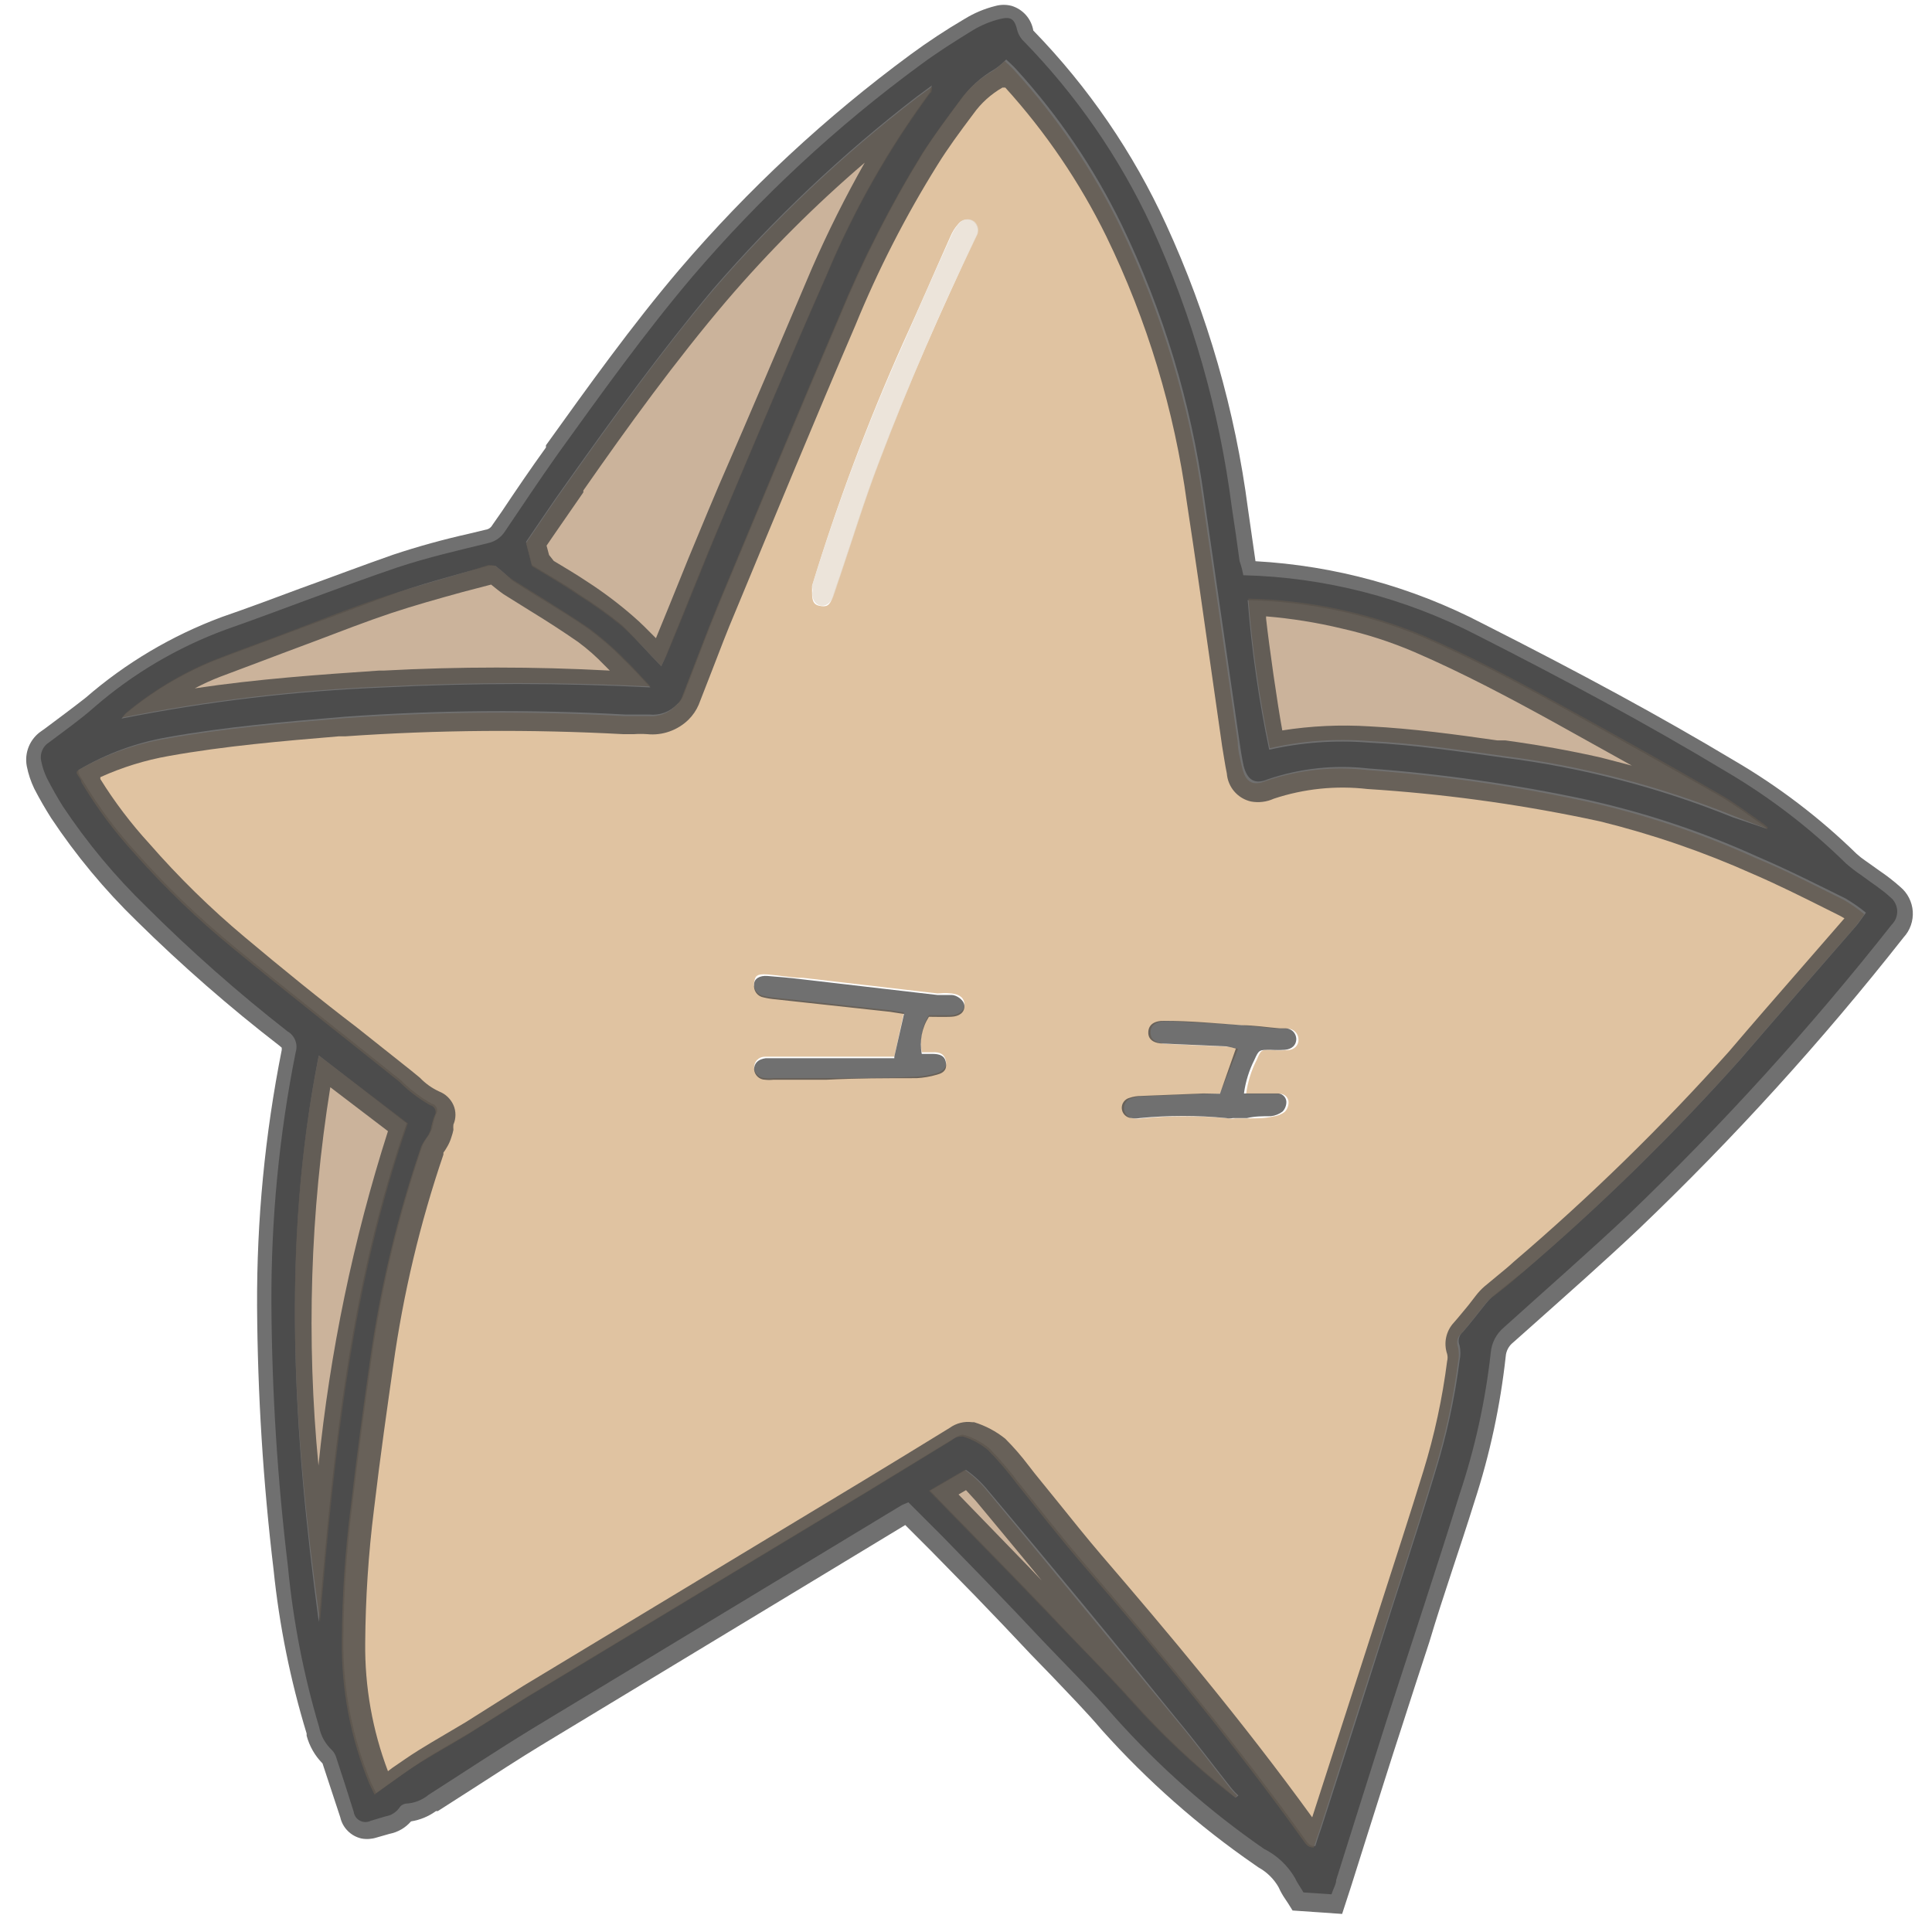 <svg width="62" height="62" viewBox="0 0 62 62" fill="none" xmlns="http://www.w3.org/2000/svg">
<g id="bgStar3" opacity="0.75">
<path id="Vector" opacity="0.75" d="M39.9 18.46C42.517 18.525 45.086 19.185 47.41 20.39C50.13 21.77 52.82 23.21 55.41 24.77C56.802 25.59 58.088 26.577 59.24 27.71C59.401 27.851 59.572 27.981 59.75 28.1C60.05 28.33 60.38 28.53 60.66 28.79C60.725 28.842 60.779 28.907 60.817 28.981C60.855 29.055 60.878 29.136 60.883 29.219C60.887 29.302 60.874 29.385 60.845 29.463C60.815 29.541 60.769 29.611 60.71 29.67C58.112 32.965 55.288 36.076 52.26 38.98C50.95 40.21 49.59 41.4 48.26 42.6C48.14 42.701 48.041 42.824 47.969 42.963C47.897 43.102 47.853 43.254 47.84 43.41C47.668 44.954 47.333 46.476 46.84 47.95C46.09 50.36 45.29 52.76 44.51 55.17C43.963 56.89 43.42 58.61 42.88 60.33C42.88 60.47 42.78 60.62 42.73 60.79L41.83 60.73C41.74 60.57 41.63 60.43 41.56 60.27C41.326 59.866 40.978 59.539 40.56 59.33C38.802 58.114 37.195 56.694 35.77 55.1C35.04 54.26 34.24 53.47 33.47 52.66C32.87 52.02 32.27 51.39 31.66 50.76L30.25 49.31L29.15 48.21L28.94 48.3L17.09 55.47C15.96 56.16 14.86 56.89 13.75 57.6C13.544 57.771 13.287 57.869 13.02 57.88C12.977 57.887 12.936 57.903 12.9 57.927C12.863 57.951 12.833 57.983 12.81 58.02C12.758 58.092 12.693 58.153 12.617 58.199C12.542 58.245 12.458 58.276 12.37 58.29L11.9 58.43C11.846 58.458 11.786 58.472 11.725 58.472C11.664 58.471 11.604 58.456 11.55 58.428C11.496 58.399 11.45 58.358 11.415 58.308C11.38 58.258 11.358 58.2 11.35 58.14C11.17 57.56 10.98 56.98 10.79 56.4C10.765 56.314 10.72 56.236 10.66 56.17C10.444 55.971 10.297 55.708 10.24 55.42C9.741 53.74 9.406 52.015 9.24 50.27C8.904 47.482 8.727 44.678 8.71 41.87C8.695 39.147 8.956 36.43 9.49 33.76C9.528 33.637 9.522 33.505 9.475 33.385C9.428 33.265 9.342 33.164 9.23 33.1C7.641 31.859 6.128 30.523 4.7 29.1C3.695 28.125 2.796 27.046 2.02 25.88C1.84 25.593 1.67 25.293 1.51 24.98C1.422 24.799 1.358 24.608 1.32 24.41C1.297 24.297 1.31 24.179 1.357 24.074C1.403 23.968 1.481 23.88 1.58 23.82C2.07 23.45 2.58 23.09 3.02 22.7C4.261 21.622 5.688 20.779 7.23 20.21C9.08 19.56 10.9 18.84 12.75 18.21C13.75 17.88 14.68 17.67 15.66 17.43C15.882 17.383 16.076 17.25 16.2 17.06C16.76 16.23 17.32 15.39 17.9 14.57C19.29 12.64 20.67 10.71 22.21 8.89C24.383 6.345 26.843 4.06 29.54 2.08C30.08 1.68 30.65 1.32 31.22 0.97C31.49 0.807 31.784 0.686 32.09 0.61C32.45 0.52 32.56 0.61 32.65 0.99C32.681 1.097 32.736 1.196 32.81 1.28C34.526 3.028 35.929 5.058 36.96 7.28C38.264 10.134 39.13 13.168 39.53 16.28C39.62 16.85 39.7 17.43 39.78 18.01C39.85 18.2 39.87 18.32 39.9 18.46ZM2.52 24.71C2.52 24.71 2.52 24.71 2.52 24.78C2.52 24.85 2.61 24.96 2.66 25.05C3.155 25.881 3.735 26.659 4.39 27.37C5.348 28.452 6.391 29.455 7.51 30.37C9.27 31.82 11.08 33.23 12.86 34.66C13.157 34.958 13.493 35.214 13.86 35.42C13.895 35.428 13.927 35.445 13.954 35.468C13.982 35.492 14.002 35.522 14.015 35.556C14.028 35.589 14.032 35.625 14.028 35.661C14.024 35.697 14.011 35.73 13.99 35.76C13.938 35.903 13.898 36.05 13.87 36.2C13.843 36.281 13.806 36.358 13.76 36.43C13.688 36.524 13.624 36.624 13.57 36.73C12.801 38.969 12.248 41.276 11.92 43.62C11.7 45.17 11.49 46.71 11.31 48.27C11.124 49.706 11.027 51.152 11.02 52.6C10.999 54.181 11.302 55.75 11.91 57.21L12.07 57.54L12.43 57.28C12.8 57.02 13.17 56.75 13.56 56.5C13.95 56.25 14.56 55.91 15.06 55.61L16.91 54.45L27.81 47.87L30.61 46.16C30.71 46.1 30.86 46.01 30.95 46.05C31.243 46.139 31.515 46.285 31.75 46.48C32.077 46.812 32.381 47.167 32.66 47.54C33.37 48.42 34.06 49.31 34.8 50.17C37.26 53.03 39.67 55.94 41.87 59.01C41.95 59.12 42.01 59.26 42.21 59.24C42.27 59.05 42.33 58.86 42.4 58.67C43.01 56.78 43.62 54.9 44.22 53.01C44.82 51.12 45.47 49.19 46.05 47.27C46.418 46.092 46.683 44.884 46.84 43.66C46.875 43.502 46.875 43.338 46.84 43.18C46.809 43.105 46.802 43.021 46.822 42.942C46.842 42.862 46.887 42.792 46.95 42.74C47.2 42.45 47.43 42.15 47.67 41.85C47.731 41.772 47.798 41.699 47.87 41.63C48.19 41.36 48.52 41.1 48.87 40.82C51.337 38.716 53.659 36.447 55.82 34.03C57.06 32.59 58.32 31.15 59.57 29.71C59.67 29.59 59.76 29.45 59.88 29.29C59.673 29.119 59.452 28.965 59.22 28.83C58.29 28.37 57.36 27.9 56.4 27.49C54.639 26.69 52.799 26.076 50.91 25.66C48.602 25.167 46.264 24.833 43.91 24.66C42.821 24.536 41.718 24.655 40.68 25.01C40.25 25.19 40.02 25.01 39.91 24.58C39.85 24.31 39.81 24.03 39.77 23.76C39.39 21.15 39.02 18.55 38.64 15.95C38.22 12.92 37.329 9.975 36 7.22C35.114 5.4 33.973 3.716 32.61 2.22C32.51 2.11 32.4 2.01 32.29 1.91C32.177 2.025 32.053 2.129 31.92 2.22C31.484 2.468 31.108 2.809 30.82 3.22C30.41 3.77 30 4.32 29.63 4.9C28.605 6.566 27.716 8.312 26.97 10.12C25.66 13.18 24.38 16.26 23.1 19.33C22.69 20.33 22.32 21.33 21.93 22.33C21.888 22.436 21.819 22.529 21.73 22.6C21.617 22.72 21.478 22.812 21.324 22.869C21.169 22.926 21.004 22.947 20.84 22.93C20.58 22.93 20.33 22.93 20.07 22.93C17.072 22.763 14.066 22.786 11.07 23C9.16 23.16 7.25 23.32 5.36 23.66C4.358 23.836 3.396 24.192 2.52 24.71ZM21.22 21.38C21.29 21.23 21.34 21.13 21.38 21.02C21.99 19.54 22.58 18.02 23.2 16.58C24.3 13.98 25.39 11.38 26.53 8.8C27.399 6.724 28.514 4.76 29.85 2.95C29.85 2.95 29.85 2.86 29.91 2.74L29.42 3.1C27.033 4.937 24.839 7.011 22.87 9.29C21.2 11.29 19.7 13.36 18.21 15.46C17.74 16.11 17.3 16.78 16.88 17.39L17.07 18.13C17.53 18.42 18.07 18.71 18.55 19.05C19.037 19.355 19.504 19.689 19.95 20.05C20.39 20.48 20.78 20.93 21.22 21.38ZM56.71 26.6C56.648 26.541 56.581 26.487 56.51 26.44C56.07 26.13 55.65 25.81 55.18 25.54C53.52 24.593 51.853 23.657 50.18 22.73C48.69 21.9 47.18 21.11 45.62 20.43C43.849 19.698 41.956 19.301 40.04 19.26C40.167 20.873 40.397 22.477 40.73 24.06C41.769 23.824 42.838 23.746 43.9 23.83C45.35 23.9 46.79 24.11 48.22 24.31C50.756 24.627 53.24 25.272 55.61 26.23L56.71 26.6ZM15.9 18.16C15.82 18.149 15.74 18.149 15.66 18.16C14.56 18.47 13.45 18.75 12.36 19.16C11.27 19.57 10.03 20.02 8.86 20.46C8.2 20.71 7.53 20.95 6.86 21.21C5.835 21.627 4.88 22.201 4.03 22.91L3.9 23.06C6.683 22.506 9.505 22.172 12.34 22.06C15.181 21.915 18.029 21.915 20.87 22.06C20.55 21.72 20.29 21.43 20.01 21.16C19.651 20.796 19.263 20.462 18.85 20.16C18.07 19.62 17.25 19.16 16.44 18.63C16.28 18.48 16.13 18.34 15.9 18.16ZM10.23 33.87C9.02 39.99 9.42 46.02 10.23 52.05C10.69 46.64 11.23 41.24 13.05 36.05L10.23 33.87ZM39.65 57.69L39.74 57.62C39.665 57.552 39.595 57.478 39.53 57.4C38.96 56.68 38.4 55.93 37.81 55.22C35.81 52.747 33.773 50.28 31.7 47.82C31.498 47.572 31.262 47.354 31 47.17L29.85 47.84L30.58 48.59L32.58 50.64L33.64 51.74C34.56 52.74 35.5 53.65 36.39 54.64C37.31 55.665 38.313 56.611 39.39 57.47L39.65 57.69Z" fill="black"/>
<path id="Vector_2" opacity="0.75" d="M2.52 24.71C3.384 24.215 4.328 23.876 5.31 23.71C7.2 23.37 9.11 23.21 11.02 23.05C14.015 22.836 17.021 22.813 20.02 22.98C20.28 22.98 20.53 22.98 20.79 22.98C20.954 22.997 21.119 22.976 21.274 22.919C21.428 22.862 21.567 22.77 21.68 22.65C21.769 22.579 21.838 22.486 21.88 22.38C22.27 21.38 22.64 20.38 23.05 19.38C24.33 16.31 25.61 13.23 26.92 10.17C27.666 8.362 28.555 6.616 29.58 4.95C29.95 4.37 30.36 3.82 30.77 3.27C31.058 2.859 31.434 2.518 31.87 2.27C32.003 2.179 32.127 2.075 32.24 1.96C32.35 2.06 32.46 2.16 32.56 2.27C33.923 3.766 35.064 5.45 35.95 7.27C37.279 10.025 38.17 12.97 38.59 16C38.97 18.6 39.34 21.2 39.72 23.81C39.72 24.08 39.8 24.36 39.86 24.63C39.97 25.1 40.2 25.24 40.63 25.06C41.667 24.706 42.771 24.586 43.86 24.71C46.213 24.883 48.552 25.217 50.86 25.71C52.749 26.126 54.589 26.74 56.35 27.54C57.35 27.95 58.24 28.42 59.17 28.88C59.402 29.015 59.623 29.169 59.83 29.34C59.71 29.5 59.62 29.64 59.52 29.76C58.27 31.2 57.01 32.64 55.77 34.08C53.609 36.498 51.287 38.766 48.82 40.87C48.51 41.15 48.18 41.41 47.82 41.68C47.748 41.748 47.681 41.822 47.62 41.9C47.38 42.2 47.15 42.5 46.9 42.79C46.837 42.842 46.792 42.913 46.772 42.992C46.752 43.071 46.759 43.155 46.79 43.23C46.825 43.388 46.825 43.552 46.79 43.71C46.633 44.934 46.368 46.142 46 47.32C45.42 49.24 44.79 51.15 44.17 53.06C43.55 54.97 42.96 56.83 42.35 58.72C42.28 58.91 42.22 59.1 42.16 59.29C41.96 59.29 41.9 59.17 41.82 59.06C39.62 55.99 37.21 53.06 34.75 50.22C34.01 49.36 33.32 48.47 32.61 47.59C32.331 47.217 32.027 46.862 31.7 46.53C31.465 46.335 31.193 46.188 30.9 46.1C30.81 46.1 30.66 46.1 30.56 46.21L27.76 47.92L16.86 54.5L15.01 55.66C14.52 55.96 14.01 56.24 13.51 56.55C13.01 56.86 12.75 57.07 12.38 57.33L12.02 57.59L11.86 57.26C11.252 55.8 10.949 54.231 10.97 52.65C10.977 51.202 11.073 49.756 11.26 48.32C11.44 46.76 11.65 45.22 11.87 43.67C12.198 41.326 12.751 39.019 13.52 36.78C13.574 36.674 13.637 36.574 13.71 36.48C13.756 36.408 13.793 36.331 13.82 36.25C13.848 36.1 13.888 35.953 13.94 35.81C13.96 35.781 13.973 35.747 13.978 35.711C13.982 35.675 13.978 35.639 13.965 35.606C13.952 35.572 13.931 35.542 13.904 35.519C13.877 35.495 13.845 35.478 13.81 35.47C13.443 35.264 13.107 35.008 12.81 34.71C11.03 33.28 9.22 31.87 7.46 30.42C6.341 29.505 5.298 28.502 4.34 27.42C3.685 26.709 3.105 25.931 2.61 25.1C2.61 25.01 2.51 24.92 2.47 24.83C2.43 24.74 2.52 24.73 2.52 24.71ZM28.7 33.91H24.57C24.33 33.91 24.2 34.07 24.2 34.27C24.207 34.358 24.247 34.441 24.312 34.502C24.376 34.563 24.461 34.598 24.55 34.6C24.64 34.61 24.73 34.61 24.82 34.6C25.39 34.6 25.96 34.6 26.53 34.6C27.53 34.6 28.46 34.6 29.42 34.55C29.637 34.538 29.852 34.501 30.06 34.44C30.3 34.37 30.4 34.21 30.35 34.02C30.3 33.83 30.16 33.75 29.91 33.77H29.58C29.502 33.358 29.584 32.933 29.81 32.58C30.07 32.58 30.3 32.58 30.52 32.58C30.74 32.58 30.95 32.44 30.95 32.24C30.95 32.04 30.81 31.91 30.54 31.88C30.27 31.85 30.23 31.88 30.08 31.88L25.77 31.38C25.39 31.38 25.01 31.3 24.63 31.27C24.25 31.24 24.23 31.35 24.2 31.54C24.186 31.637 24.21 31.735 24.268 31.814C24.326 31.893 24.413 31.945 24.51 31.96C24.635 31.99 24.762 32.011 24.89 32.02L28.56 32.42L29.01 32.49L28.7 33.91ZM26.06 18.8V18.95C26.06 19.2 26.06 19.39 26.29 19.44C26.52 19.49 26.63 19.44 26.72 19.16C26.81 18.88 26.86 18.73 26.94 18.51C27.36 17.27 27.74 16.02 28.21 14.8C29.14 12.35 30.21 9.94 31.32 7.59C31.367 7.514 31.385 7.423 31.37 7.335C31.355 7.247 31.309 7.167 31.24 7.11C31.166 7.057 31.075 7.035 30.986 7.048C30.896 7.061 30.815 7.109 30.76 7.18C30.649 7.3 30.561 7.439 30.5 7.59C29.99 8.73 29.5 9.87 28.98 11.01C27.847 13.544 26.872 16.146 26.06 18.8ZM39.15 35.1H38.69L36.69 35.18C36.564 35.18 36.439 35.2 36.32 35.24C36.243 35.259 36.176 35.305 36.13 35.369C36.084 35.433 36.063 35.512 36.07 35.591C36.077 35.67 36.112 35.743 36.169 35.798C36.226 35.853 36.301 35.886 36.38 35.89C36.469 35.905 36.561 35.905 36.65 35.89C37.571 35.8 38.499 35.8 39.42 35.89C39.493 35.905 39.567 35.905 39.64 35.89H40.09C40.34 35.89 40.6 35.89 40.85 35.83C40.988 35.816 41.12 35.764 41.23 35.68C41.272 35.636 41.304 35.584 41.324 35.528C41.345 35.471 41.354 35.41 41.35 35.35C41.342 35.279 41.308 35.214 41.254 35.168C41.2 35.121 41.131 35.097 41.06 35.1C40.96 35.1 40.86 35.1 40.76 35.1H39.99C40.041 34.72 40.156 34.352 40.33 34.01C40.47 33.68 40.48 33.68 40.84 33.7C40.993 33.71 41.147 33.71 41.3 33.7C41.54 33.7 41.68 33.54 41.67 33.35C41.667 33.261 41.631 33.176 41.568 33.112C41.504 33.049 41.419 33.013 41.33 33.01H41.14C40.73 33.01 40.33 32.93 39.92 32.91C39.1 32.85 38.27 32.8 37.45 32.77C37.1 32.77 36.92 32.9 36.92 33.13C36.92 33.36 37.08 33.48 37.43 33.5L39.43 33.59C39.531 33.607 39.632 33.63 39.73 33.66L39.15 35.1Z" fill="#C89458"/>
<path id="Vector_3" opacity="0.75" d="M21.22 21.38C20.78 20.93 20.39 20.48 19.95 20.09C19.504 19.728 19.037 19.395 18.55 19.09C18.05 18.75 17.55 18.46 17.07 18.17L16.88 17.43C17.3 16.82 17.74 16.15 18.21 15.5C19.7 13.4 21.21 11.3 22.87 9.33C24.839 7.051 27.033 4.977 29.42 3.14L29.91 2.78C29.91 2.9 29.91 2.95 29.85 2.99C28.514 4.8 27.399 6.764 26.53 8.84C25.39 11.42 24.3 14.02 23.2 16.62C22.58 18.09 21.99 19.62 21.38 21.06C21.34 21.13 21.29 21.23 21.22 21.38Z" fill="#A3784C"/>
<path id="Vector_4" opacity="0.75" d="M56.71 26.6L55.63 26.18C53.26 25.222 50.776 24.577 48.24 24.26C46.81 24.06 45.37 23.85 43.92 23.78C42.858 23.696 41.789 23.774 40.75 24.01C40.417 22.427 40.187 20.823 40.06 19.21C41.977 19.251 43.868 19.648 45.64 20.38C47.21 21.06 48.71 21.85 50.2 22.68C51.88 23.6 53.547 24.537 55.2 25.49C55.67 25.76 56.09 26.08 56.53 26.39C56.602 26.437 56.668 26.491 56.73 26.55L56.71 26.6Z" fill="#A3784C"/>
<path id="Vector_5" opacity="0.75" d="M15.9 18.16C16.13 18.34 16.28 18.48 16.45 18.6C17.26 19.11 18.08 19.6 18.86 20.13C19.273 20.431 19.661 20.766 20.02 21.13C20.3 21.4 20.56 21.69 20.88 22.03C18.038 21.885 15.191 21.885 12.35 22.03C9.515 22.142 6.693 22.476 3.91 23.03L4.04 22.88C4.89 22.171 5.845 21.597 6.87 21.18C7.53 20.92 8.2 20.68 8.87 20.43C10.04 19.99 11.19 19.52 12.37 19.13C13.55 18.74 14.57 18.49 15.67 18.13C15.748 18.13 15.825 18.14 15.9 18.16Z" fill="#A3784C"/>
<path id="Vector_6" opacity="0.75" d="M10.23 33.87L13.09 36.05C11.28 41.24 10.73 46.64 10.27 52.05C9.42 46 9 40 10.23 33.87Z" fill="#A3784C"/>
<path id="Vector_7" opacity="0.75" d="M39.65 57.69L39.35 57.47C38.273 56.612 37.27 55.665 36.35 54.64C35.46 53.64 34.52 52.71 33.6 51.74L32.54 50.64L30.54 48.59L29.81 47.84L30.96 47.17C31.222 47.354 31.458 47.572 31.66 47.82C33.7 50.293 35.737 52.76 37.77 55.22C38.36 55.93 38.92 56.68 39.49 57.4C39.555 57.478 39.625 57.552 39.7 57.62L39.65 57.69Z" fill="#A3784C"/>
<path id="Vector_8" opacity="0.75" d="M28.7 33.91L29.01 32.54L28.56 32.47L24.89 32.07C24.762 32.06 24.635 32.04 24.51 32.01C24.413 31.995 24.326 31.943 24.268 31.864C24.21 31.785 24.186 31.687 24.2 31.59C24.2 31.4 24.39 31.3 24.63 31.32C24.87 31.34 25.39 31.38 25.77 31.43L30.08 31.93C30.23 31.93 30.39 31.93 30.54 31.93C30.69 31.93 30.95 32.09 30.95 32.29C30.95 32.49 30.79 32.62 30.52 32.63C30.25 32.64 30.07 32.63 29.81 32.63C29.584 32.983 29.502 33.408 29.58 33.82H29.91C30.16 33.82 30.31 33.88 30.35 34.07C30.39 34.26 30.35 34.42 30.06 34.49C29.852 34.551 29.637 34.588 29.42 34.6C28.42 34.6 27.49 34.6 26.53 34.65C25.96 34.65 25.39 34.65 24.82 34.65C24.73 34.66 24.64 34.66 24.55 34.65C24.461 34.648 24.376 34.613 24.312 34.552C24.247 34.491 24.207 34.408 24.2 34.32C24.2 34.12 24.33 33.99 24.57 33.96H28.7V33.91Z" fill="black"/>
<path id="Vector_9" opacity="0.75" d="M26.06 18.8C26.878 16.142 27.86 13.537 29 11C29.5 9.86 30 8.72 30.52 7.58C30.581 7.429 30.669 7.29 30.78 7.17C30.835 7.099 30.916 7.051 31.006 7.038C31.095 7.025 31.186 7.047 31.26 7.1C31.329 7.157 31.375 7.237 31.39 7.325C31.405 7.413 31.387 7.504 31.34 7.58C30.19 9.93 29.16 12.34 28.23 14.79C27.76 16.01 27.38 17.26 26.96 18.5C26.88 18.72 26.82 18.94 26.74 19.15C26.66 19.36 26.48 19.48 26.31 19.43C26.14 19.38 26.03 19.19 26.08 18.94L26.06 18.8Z" fill="#DCCFBD"/>
<path id="Vector_10" opacity="0.75" d="M39.15 35.1L39.66 33.65C39.562 33.62 39.461 33.597 39.36 33.58L37.36 33.49C37.01 33.49 36.84 33.35 36.85 33.12C36.86 32.89 37.03 32.75 37.38 32.76C38.2 32.76 39.03 32.84 39.85 32.9C40.26 32.9 40.66 32.97 41.07 33H41.26C41.349 33.002 41.434 33.039 41.498 33.102C41.561 33.166 41.597 33.251 41.6 33.34C41.6 33.53 41.47 33.67 41.23 33.69C41.077 33.7 40.923 33.7 40.77 33.69C40.41 33.69 40.4 33.69 40.26 34C40.086 34.342 39.971 34.71 39.92 35.09H40.69C40.79 35.09 40.89 35.09 40.99 35.09C41.061 35.087 41.131 35.111 41.184 35.158C41.238 35.204 41.272 35.269 41.28 35.34C41.284 35.4 41.275 35.461 41.254 35.517C41.234 35.574 41.202 35.626 41.16 35.67C41.05 35.754 40.918 35.806 40.78 35.82C40.53 35.82 40.27 35.82 40.02 35.88H39.57C39.497 35.895 39.423 35.895 39.35 35.88C38.429 35.79 37.501 35.79 36.58 35.88C36.491 35.895 36.399 35.895 36.31 35.88C36.231 35.876 36.156 35.843 36.099 35.788C36.042 35.733 36.007 35.66 36 35.581C35.993 35.502 36.014 35.423 36.06 35.359C36.106 35.295 36.173 35.249 36.25 35.23C36.369 35.19 36.494 35.17 36.62 35.17L38.62 35.09L39.15 35.1Z" fill="black"/>
<path id="Vector_11" opacity="0.75" d="M11.6 59C11.434 58.962 11.282 58.879 11.162 58.758C11.041 58.638 10.957 58.486 10.92 58.32L10.35 56.59C10.105 56.343 9.93 56.036 9.84 55.7V55.63C9.318 53.918 8.963 52.16 8.78 50.38C8.444 47.572 8.267 44.748 8.25 41.92C8.237 39.16 8.502 36.407 9.04 33.7C9.043 33.673 9.043 33.647 9.04 33.62L8.97 33.56C7.364 32.32 5.835 30.984 4.39 29.56C3.358 28.558 2.436 27.448 1.64 26.25C1.45 25.95 1.27 25.64 1.1 25.31C0.99 25.081 0.909 24.839 0.86 24.59C0.819 24.376 0.842 24.155 0.925 23.954C1.009 23.753 1.15 23.581 1.33 23.46L1.43 23.39C1.87 23.06 2.33 22.72 2.75 22.39C4.039 21.271 5.52 20.394 7.12 19.8C7.96 19.51 8.79 19.2 9.62 18.89C10.62 18.53 11.62 18.15 12.62 17.8C13.415 17.536 14.223 17.313 15.04 17.13L15.58 17C15.626 16.994 15.67 16.978 15.708 16.952C15.746 16.926 15.778 16.891 15.8 16.85L16.1 16.42C16.56 15.73 17.03 15.04 17.52 14.36V14.29C18.87 12.41 20.27 10.45 21.81 8.64C24.01 6.069 26.496 3.757 29.22 1.75C29.777 1.34 30.354 0.96 30.95 0.61C31.259 0.419 31.597 0.277 31.95 0.19C32.12 0.144 32.3 0.144 32.47 0.19C32.647 0.245 32.805 0.348 32.927 0.487C33.049 0.627 33.129 0.797 33.16 0.98C34.925 2.795 36.366 4.898 37.42 7.2C38.752 10.097 39.639 13.178 40.05 16.34L40.29 18.01C42.834 18.151 45.32 18.833 47.58 20.01C50.76 21.62 53.32 23.01 55.64 24.4C57.071 25.235 58.395 26.242 59.58 27.4C59.668 27.48 59.762 27.553 59.86 27.62L60.03 27.74L60.31 27.94C60.545 28.098 60.769 28.272 60.98 28.46C61.097 28.557 61.193 28.677 61.262 28.812C61.331 28.947 61.372 29.095 61.383 29.246C61.393 29.398 61.372 29.55 61.322 29.693C61.272 29.837 61.193 29.968 61.09 30.08C58.481 33.397 55.641 36.525 52.59 39.44C51.48 40.49 50.31 41.52 49.19 42.52L48.56 43.08C48.491 43.134 48.434 43.202 48.392 43.28C48.351 43.357 48.326 43.442 48.32 43.53C48.147 45.11 47.812 46.668 47.32 48.18C46.85 49.69 46.32 51.18 45.87 52.69C45.57 53.6 45.28 54.5 44.99 55.4C44.61 56.56 44.25 57.72 43.88 58.88L43.35 60.56L43.07 61.42L41.48 61.31L41.33 61.07L41.25 60.95C41.164 60.827 41.091 60.697 41.03 60.56C40.878 60.296 40.657 60.078 40.39 59.93L40.26 59.84C38.466 58.601 36.825 57.154 35.37 55.53C34.86 54.93 34.29 54.35 33.75 53.78L33.09 53.1C32.49 52.46 31.89 51.83 31.28 51.2L29.87 49.76L29.05 48.94L26.49 50.49L17.38 56C16.64 56.45 15.92 56.92 15.19 57.39L14.05 58.12H13.99C13.753 58.292 13.479 58.405 13.19 58.45C13.011 58.657 12.768 58.798 12.5 58.85L12.08 58.97C11.925 59.019 11.76 59.029 11.6 59ZM3.22 25C3.678 25.737 4.204 26.43 4.79 27.07C5.73 28.148 6.753 29.151 7.85 30.07C9.04 31.07 10.27 32.07 11.45 32.97L13.2 34.36L13.48 34.59C13.657 34.775 13.867 34.924 14.1 35.03C14.3 35.109 14.461 35.264 14.55 35.46C14.594 35.559 14.616 35.666 14.616 35.775C14.616 35.883 14.594 35.991 14.55 36.09C14.545 36.147 14.545 36.203 14.55 36.26C14.535 36.334 14.515 36.408 14.49 36.48C14.455 36.599 14.405 36.714 14.34 36.82C14.307 36.879 14.27 36.936 14.23 36.99V37.05C13.48 39.251 12.941 41.517 12.62 43.82C12.44 45.08 12.2 46.75 12 48.45C11.823 49.867 11.73 51.292 11.72 52.72C11.704 54.127 11.951 55.524 12.45 56.84L12.58 56.74C12.86 56.55 13.14 56.35 13.43 56.17C13.72 55.99 13.99 55.83 14.28 55.66L14.94 55.27L15.78 54.74L16.78 54.11L27.68 47.53L29.06 46.69L30.48 45.82C30.688 45.67 30.946 45.605 31.2 45.64H31.26C31.624 45.752 31.963 45.931 32.26 46.17C32.526 46.436 32.773 46.72 33 47.02L33.21 47.29L33.94 48.19C34.4 48.76 34.87 49.35 35.35 49.91C37.43 52.33 39.85 55.2 42.11 58.32L43.85 52.93L44.32 51.47C44.77 50.07 45.24 48.63 45.68 47.2C46.034 46.05 46.288 44.873 46.44 43.68C46.46 43.605 46.46 43.525 46.44 43.45C46.382 43.28 46.371 43.097 46.408 42.921C46.445 42.745 46.528 42.582 46.65 42.45C46.81 42.27 46.96 42.08 47.12 41.89L47.36 41.58C47.44 41.475 47.531 41.377 47.63 41.29L48.04 40.95C48.22 40.8 48.41 40.65 48.58 40.49C51.029 38.401 53.334 36.149 55.48 33.75C56.22 32.88 56.97 32.02 57.72 31.16L59.19 29.47L59.05 29.39L58.59 29.16C57.83 28.78 57.05 28.39 56.26 28.05C54.677 27.341 53.034 26.775 51.35 26.36L50.88 26.26C48.572 25.783 46.233 25.469 43.88 25.32C42.869 25.204 41.846 25.31 40.88 25.63C40.649 25.736 40.39 25.767 40.14 25.72C39.932 25.672 39.746 25.558 39.607 25.396C39.469 25.234 39.386 25.032 39.37 24.82C39.31 24.53 39.27 24.24 39.22 23.95L38.83 21.22C38.59 19.53 38.35 17.84 38.09 16.14C37.688 13.167 36.813 10.277 35.5 7.58C34.648 5.846 33.557 4.241 32.26 2.81H32.17C31.803 3.02 31.486 3.306 31.24 3.65C30.79 4.25 30.42 4.75 30.08 5.3C29.06 6.936 28.18 8.655 27.45 10.44C26.16 13.44 24.89 16.52 23.59 19.65C23.33 20.26 23.1 20.87 22.86 21.49L22.42 22.62C22.344 22.795 22.235 22.955 22.1 23.09C21.926 23.261 21.717 23.392 21.487 23.473C21.258 23.555 21.013 23.584 20.77 23.56C20.627 23.55 20.483 23.55 20.34 23.56H20C17.028 23.4 14.049 23.423 11.08 23.63H10.87C9.07 23.78 7.21 23.94 5.42 24.26C4.661 24.394 3.922 24.622 3.22 24.94V25ZM10.6 34.89C9.956 38.904 9.828 42.984 10.22 47.03C10.588 43.385 11.335 39.789 12.45 36.3L10.6 34.89ZM33 50.27L33.43 50.72C33 50.19 31.32 48.17 31.32 48.17L31 47.82L30.76 47.96L33 50.27ZM14.84 19C14.08 19.21 13.29 19.43 12.54 19.68C11.79 19.93 10.91 20.27 10.12 20.57L9.05 20.97L8.39 21.22L7.06 21.72C6.783 21.827 6.512 21.951 6.25 22.09C8.25 21.79 10.25 21.65 12.16 21.52H12.31C14.728 21.39 17.152 21.39 19.57 21.52L19.4 21.35C19.139 21.076 18.855 20.825 18.55 20.6C18.06 20.26 17.55 19.93 17.01 19.6L16.16 19.07C16.03 18.98 15.91 18.88 15.76 18.76L14.84 19ZM17.77 18C18.12 18.21 18.49 18.43 18.85 18.67C19.358 18.999 19.843 19.363 20.3 19.76C20.57 19.99 20.81 20.24 21.05 20.48L21.48 19.43C21.88 18.43 22.29 17.43 22.71 16.43L23.06 15.6C24.06 13.31 25.06 10.95 26.06 8.6C26.565 7.445 27.129 6.317 27.75 5.22C26.157 6.583 24.673 8.067 23.31 9.66C21.67 11.59 20.17 13.66 18.72 15.74V15.8L17.8 17.13L17.54 17.51L17.62 17.81L17.77 18ZM40.63 19.85C40.73 20.75 40.99 22.57 41.15 23.44C42.076 23.294 43.015 23.251 43.95 23.31C45.33 23.38 46.72 23.57 48.05 23.76H48.31C49.4 23.91 50.4 24.09 51.37 24.31L52.37 24.57L49.89 23.19C48.49 22.42 46.98 21.61 45.38 20.92C44.631 20.6 43.855 20.349 43.06 20.17C42.261 19.978 41.449 19.848 40.63 19.78V19.85Z" fill="black"/>
</g>
</svg>
